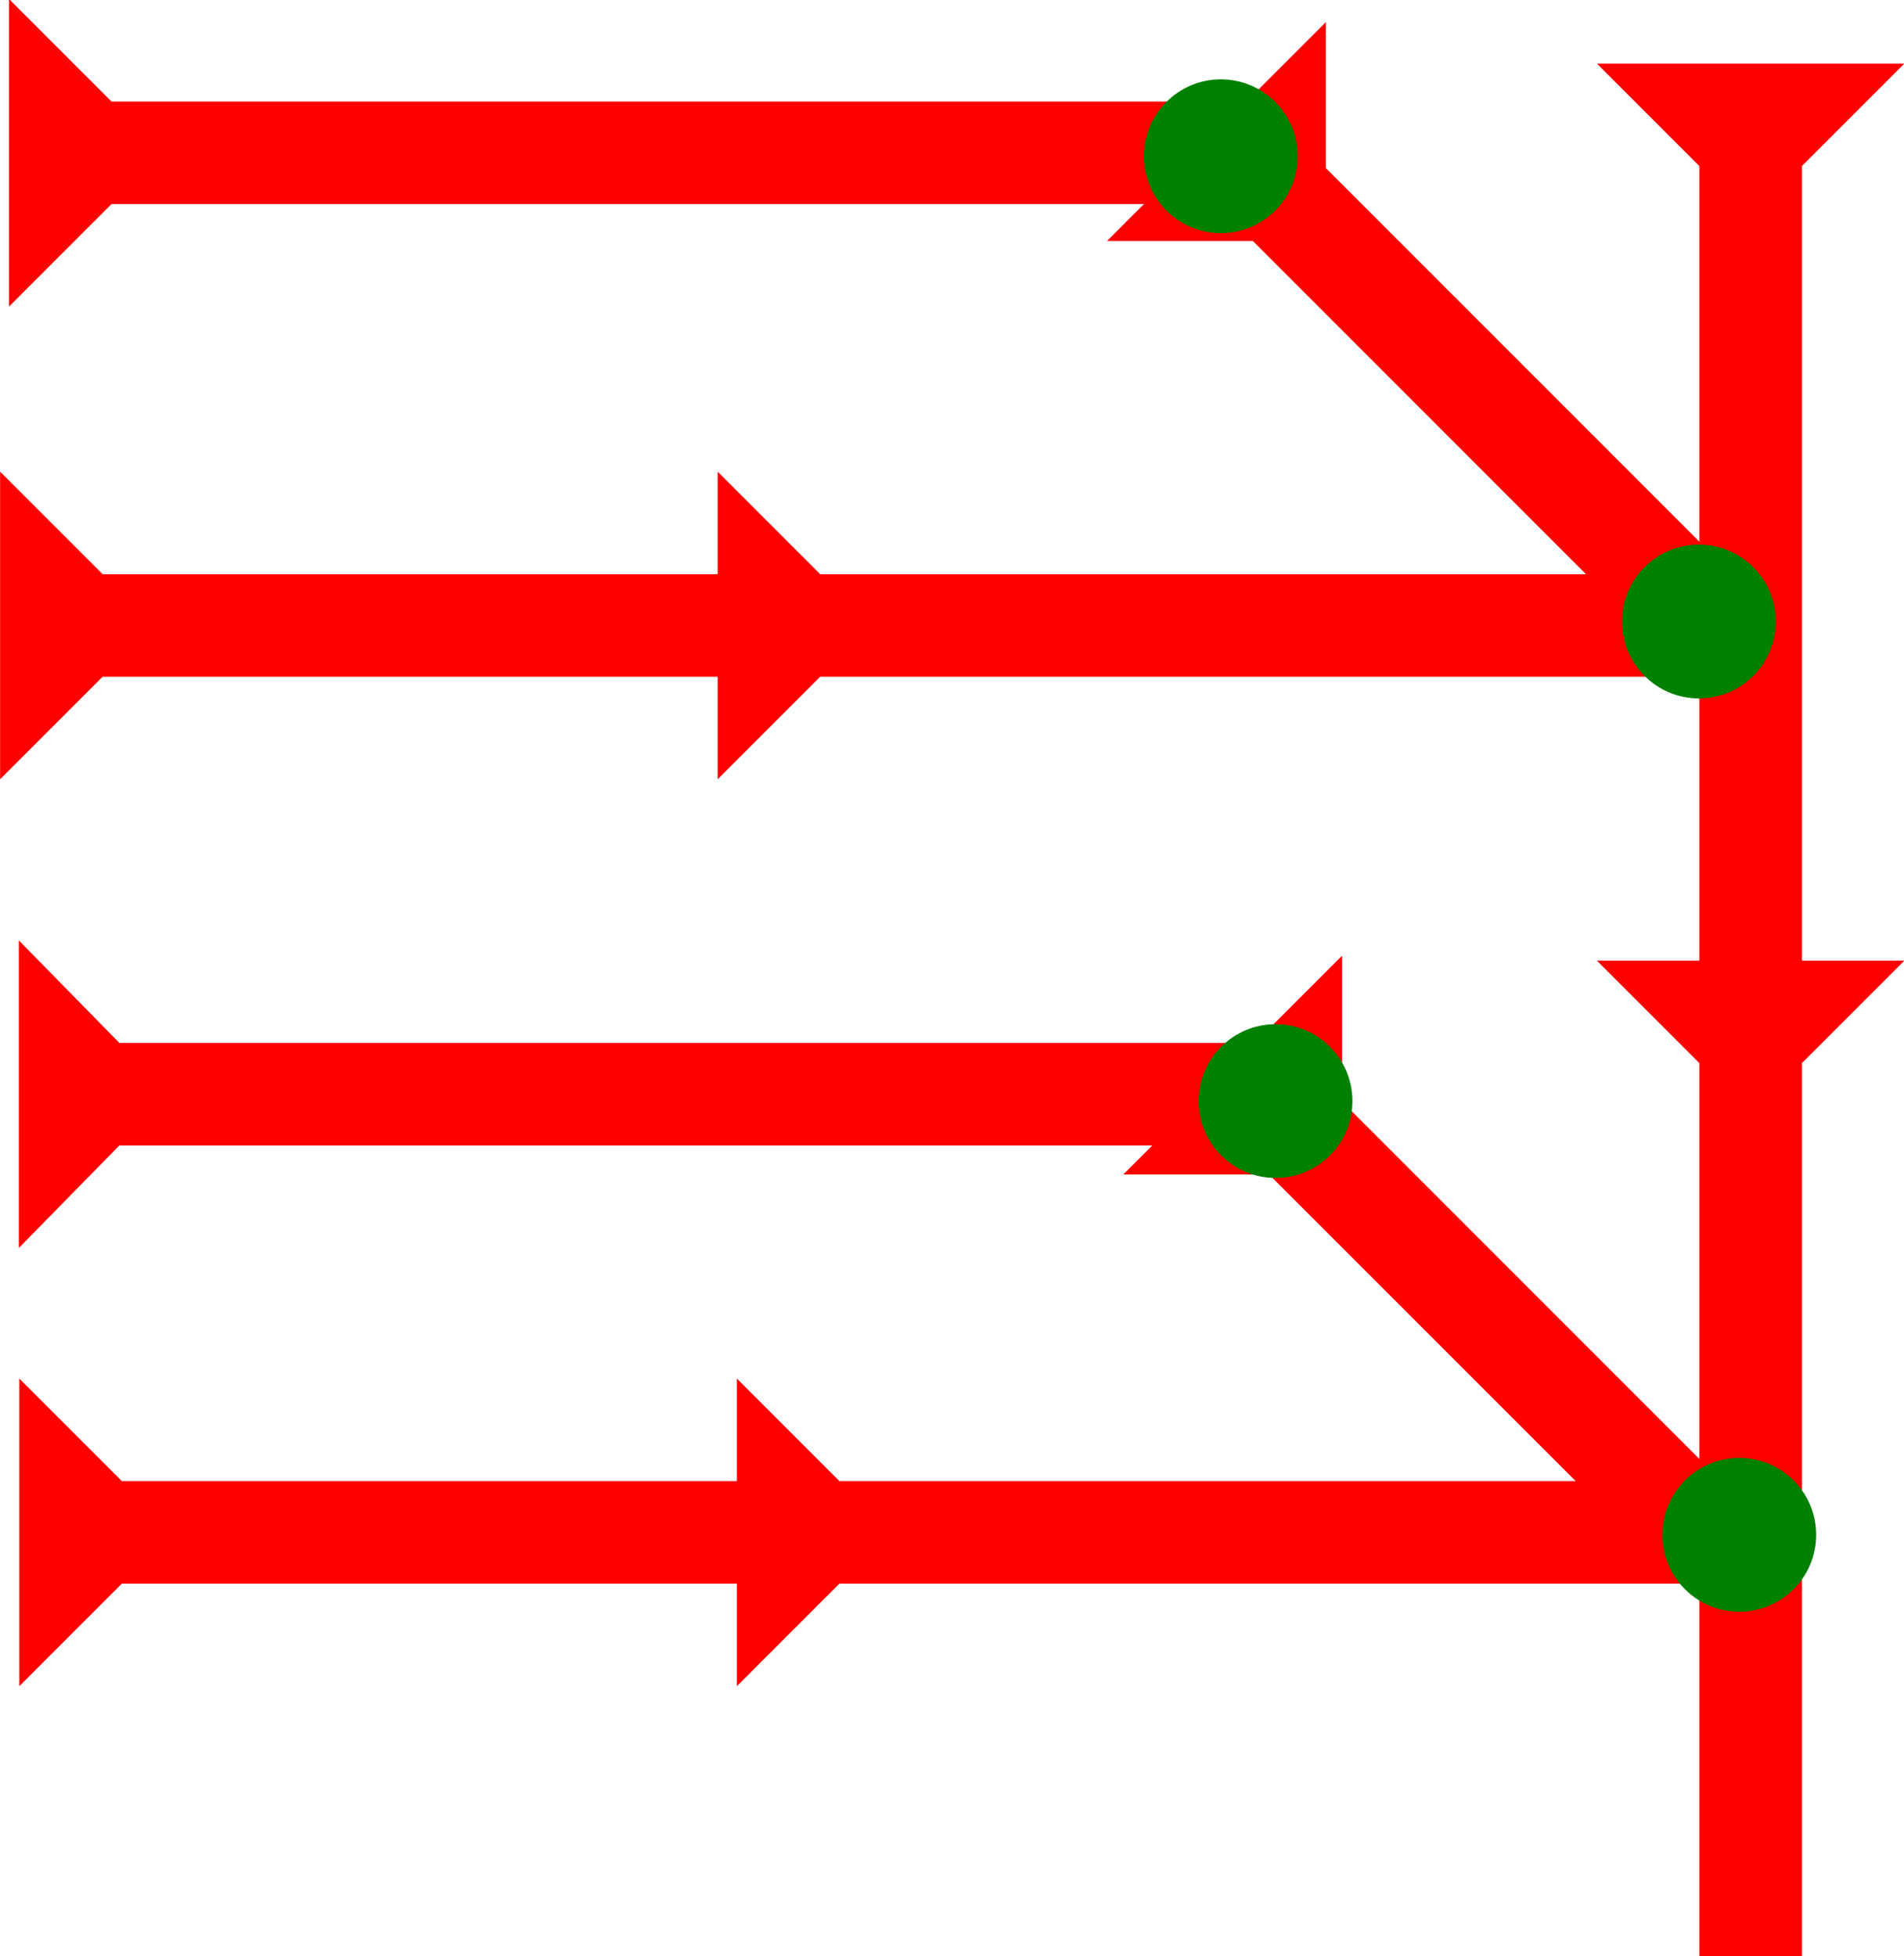 <?xml version="1.0" encoding="UTF-8" standalone="no"?>
<svg
   xmlns:dc="http://purl.org/dc/elements/1.1/"
   xmlns:cc="http://creativecommons.org/ns#"
   xmlns:rdf="http://www.w3.org/1999/02/22-rdf-syntax-ns#"
   xmlns:svg="http://www.w3.org/2000/svg"
   xmlns="http://www.w3.org/2000/svg"
   width="14.601"
   height="15"
   viewBox="0 0 3.863 3.969"
   version="1.1"
   id="svg8">
  <defs
     id="defs2" />
  <g
     id="layer1"
     transform="translate(-20.322,-8.363)">
    <g
       id="g1533"
       transform="matrix(0,-0.052,0.051,0,20.513,10.895)">
      <title
         id="title1529">Right Horizontal Mark, RH</title>
      <polygon
         points="12,0 8,4 8,50 4,50 4,4 0,0 "
         style="fill:#ff0000"
         id="polygon1531"
         transform="translate(0,-3)" />
    </g>
    <polygon
       points="4,4 0,0 12,0 8,4 8,35 12,35 8,39 8,74 4,74 4,39 0,35 4,35 "
       style="fill:#ff0000"
       id="polygon1613"
       transform="matrix(0.052,0,0,0.052,23.562,8.492)">
      <title
         id="title1668">Down Vertical Head-to-Tail Mark, DVHT</title>
    </polygon>
    <polygon
       points="12,28 8,32 8,65 4,65 4,32 0,28 4,28 4,4 0,0 12,0 8,4 8,28 "
       style="fill:#ff0000"
       id="polygon1696"
       transform="matrix(0,-0.052,0.052,0,20.322,9.944)">
      <title
         id="title1755">Right Horizontal Head-to-Tail Mark, RHHT</title>
    </polygon>
    <g
       id="g1733"
       transform="matrix(0,-0.052,0.052,0,20.496,8.985)">
      <title
         id="title1729">Right Horizontal Mark, RH</title>
      <polygon
         points="4,4 0,0 12,0 8,4 8,50 4,50 "
         style="fill:#ff0000"
         id="polygon1731"
         transform="translate(0,-3)" />
    </g>
    <g
       id="g1739"
       transform="matrix(0.037,-0.037,0.037,0.037,22.568,8.852)">
      <title
         id="title1735">Right Down Diagonal Mark, RDD</title>
      <polygon
         points="0,0 12,0 8,4 8,25 4,25 4,4 "
         style="fill:#ff0000"
         id="polygon1737" />
    </g>
    <circle
       style="fill:#008000;fill-rule:evenodd;stroke-width:0.052"
       id="circle1505"
       cx="23.769"
       cy="9.624"
       r="0.156">
      <title
         id="title1503">3 Touch Connector, 3T</title>
    </circle>
    <g
       id="g1747"
       transform="matrix(0.037,-0.037,0.037,0.037,22.601,10.746)">
      <title
         id="title1743">Right Down Diagonal Mark, RDD</title>
      <polygon
         points="8,25 4,25 4,4 0,0 12,0 8,4 "
         style="fill:#ff0000"
         id="polygon1745" />
    </g>
    <polygon
       points="0,28 4,28 4,4 0,0 12,0 8,4 8,28 12,28 8,32 8,65 4,65 4,32 "
       style="fill:#ff0000"
       id="polygon1749"
       transform="matrix(0,-0.052,0.052,0,20.361,11.784)">
      <title
         id="title1757">Right Horizontal Head-to-Tail Mark, RHHT</title>
    </polygon>
    <circle
       style="fill:#008000;fill-rule:evenodd;stroke-width:0.052"
       id="circle1527"
       cx="23.851"
       cy="11.477"
       r="0.156">
      <title
         id="title1525">3 Touch Connector, 3T</title>
    </circle>
    <circle
       style="fill:#008000;fill-rule:evenodd;stroke-width:0.052"
       id="circle1139"
       cx="22.799"
       cy="8.68"
       r="0.156">
      <title
         id="title1151">Other 2 Touch Connector, O2T</title>
    </circle>
    <circle
       style="fill:#008000;fill-rule:evenodd;stroke-width:0.052"
       id="circle1753"
       cx="22.91"
       cy="10.597"
       r="0.156">
      <title
         id="title1751">Other 2 Touch Connector, O2T</title>
    </circle>
  </g>
</svg>
